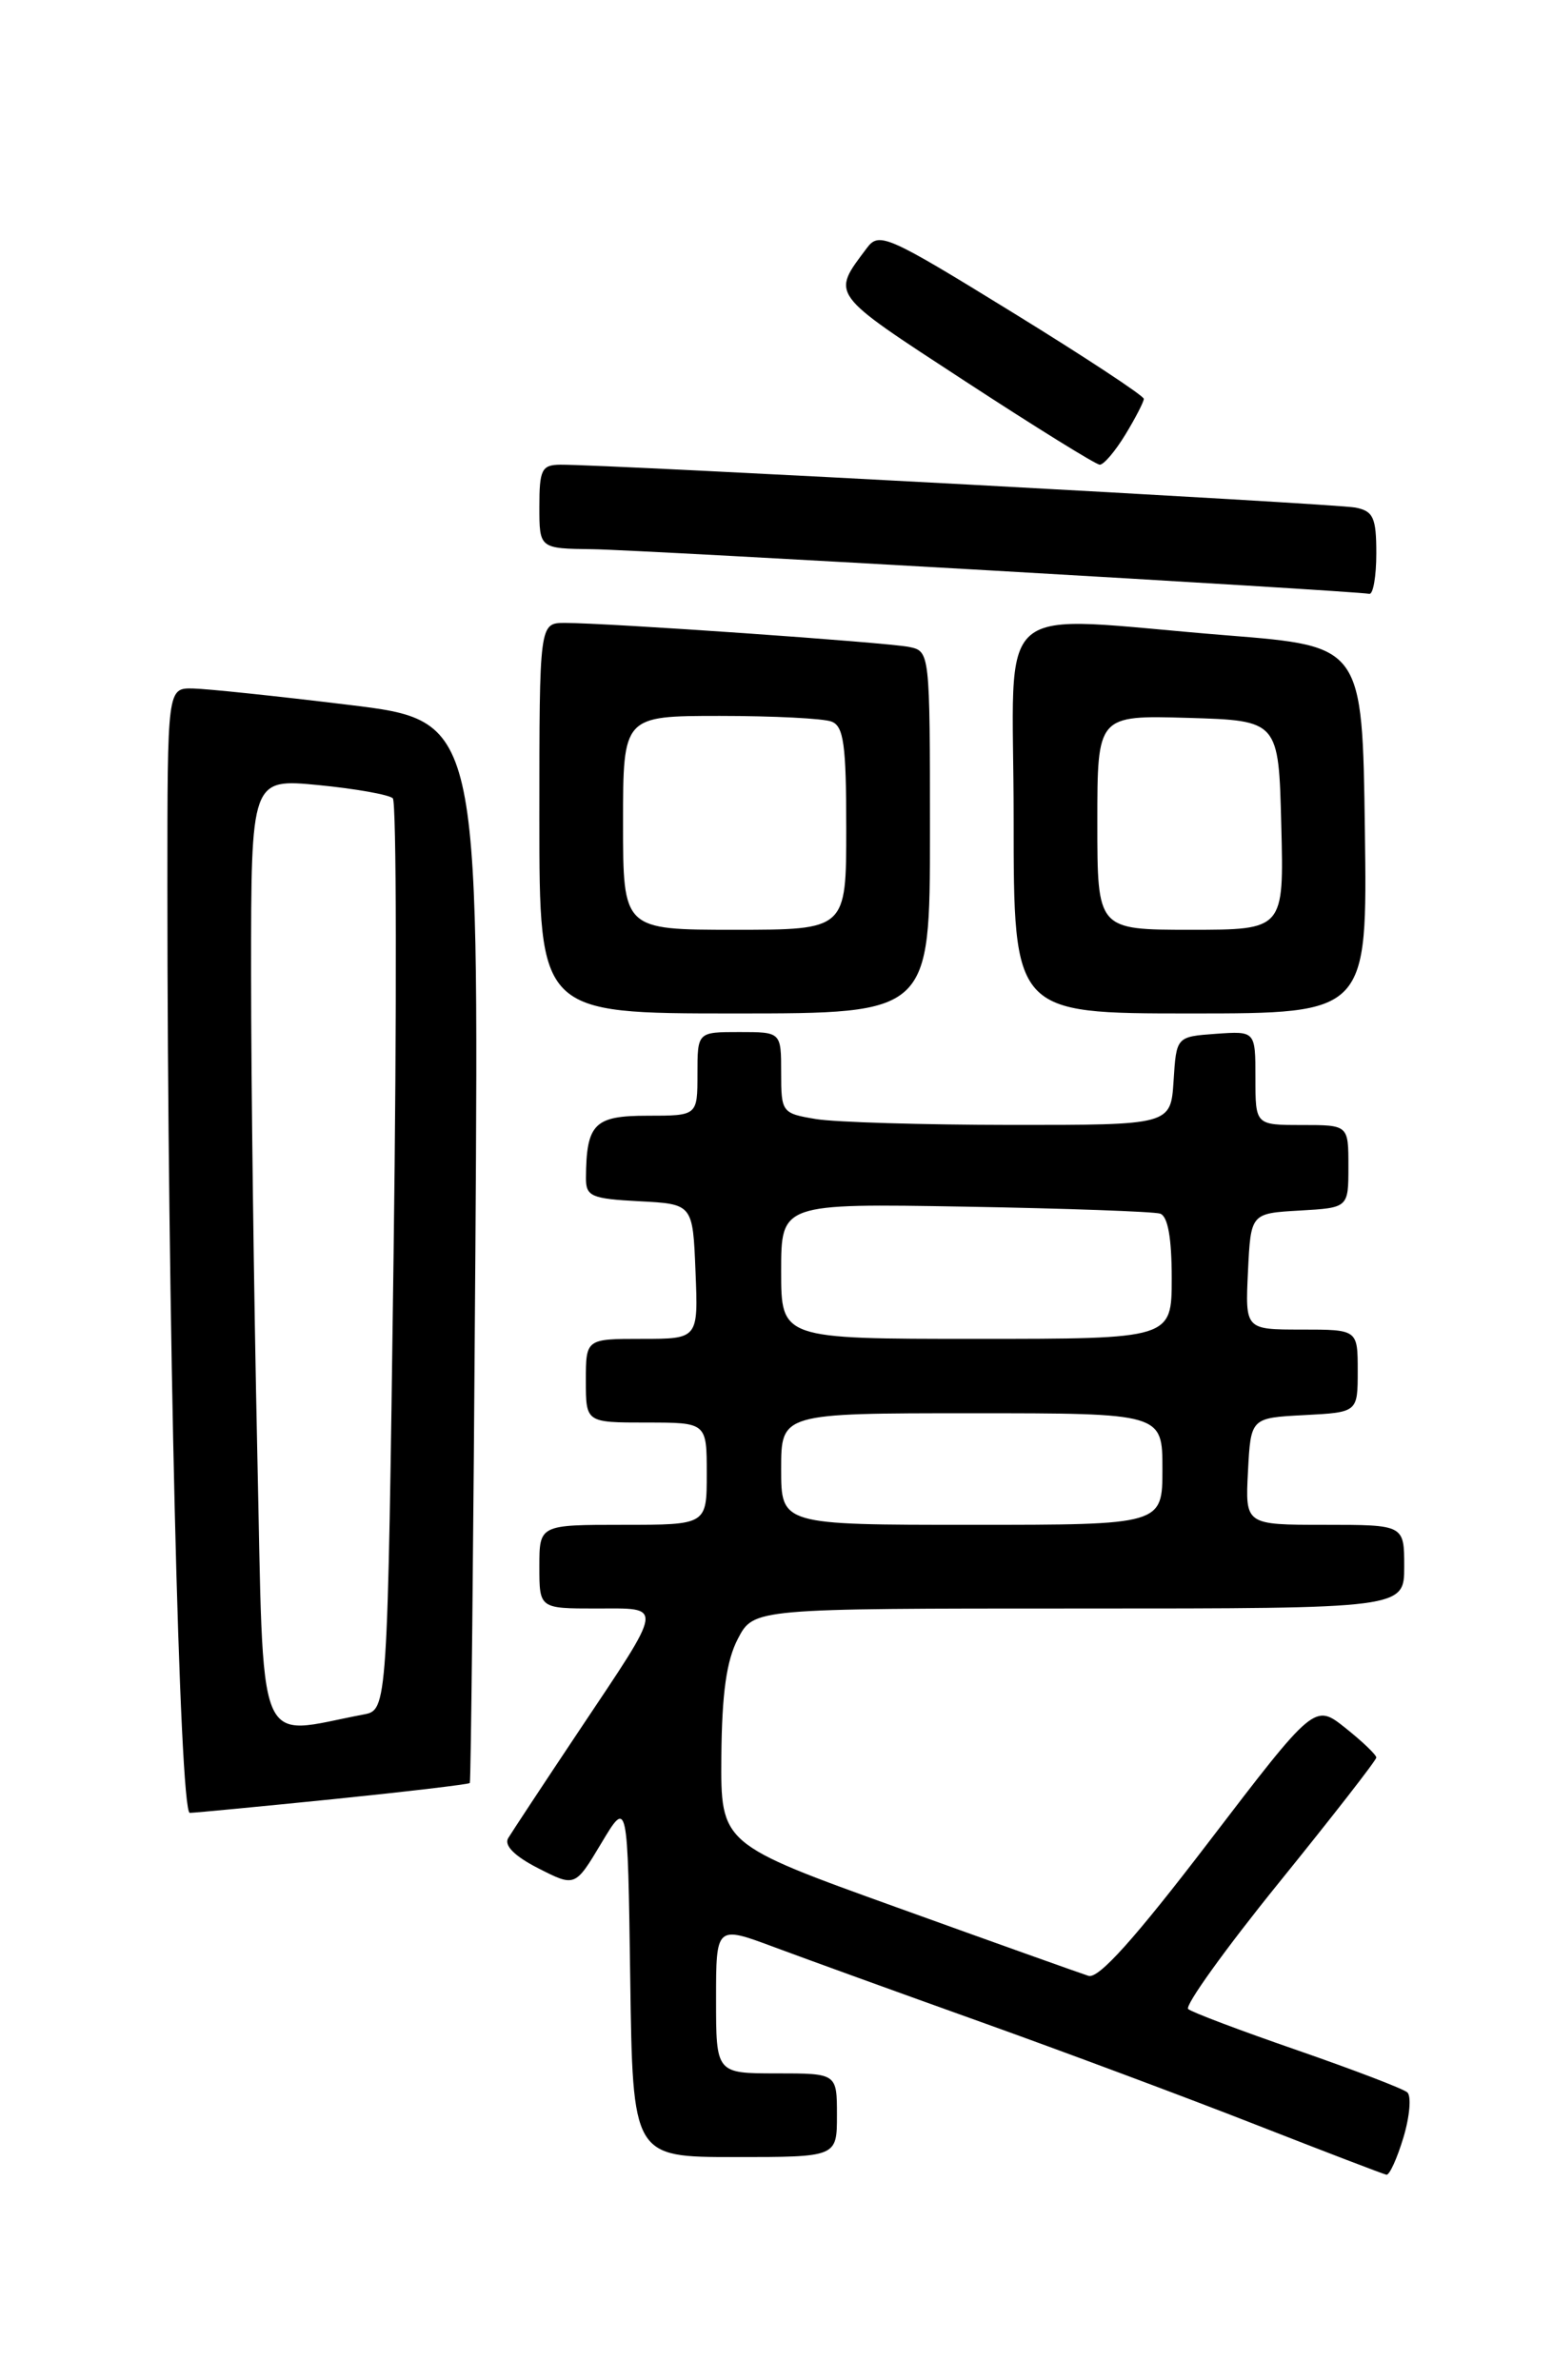 <?xml version="1.0" encoding="UTF-8" standalone="no"?>
<!DOCTYPE svg PUBLIC "-//W3C//DTD SVG 1.1//EN" "http://www.w3.org/Graphics/SVG/1.1/DTD/svg11.dtd" >
<svg xmlns="http://www.w3.org/2000/svg" xmlns:xlink="http://www.w3.org/1999/xlink" version="1.1" viewBox="0 0 167 256">
 <g >
 <path fill="currentColor"
d=" M 150.92 229.88 C 151.60 227.61 151.78 225.43 151.33 225.04 C 150.87 224.64 145.55 222.61 139.50 220.51 C 133.45 218.42 128.17 216.43 127.77 216.08 C 127.37 215.73 131.76 209.62 137.52 202.50 C 143.28 195.38 148.00 189.32 148.00 189.03 C 148.00 188.74 146.51 187.31 144.69 185.86 C 141.37 183.21 141.37 183.21 129.98 198.11 C 122.04 208.50 118.13 212.86 117.05 212.51 C 116.20 212.24 106.95 208.94 96.50 205.17 C 77.50 198.33 77.50 198.33 77.57 188.92 C 77.63 182.11 78.12 178.60 79.35 176.25 C 81.05 173.00 81.05 173.00 116.03 173.00 C 151.00 173.00 151.00 173.00 151.00 168.50 C 151.00 164.00 151.00 164.00 142.45 164.00 C 133.90 164.00 133.90 164.00 134.20 158.25 C 134.50 152.50 134.50 152.50 140.25 152.20 C 146.00 151.90 146.00 151.90 146.00 147.45 C 146.00 143.00 146.00 143.00 139.95 143.00 C 133.90 143.00 133.90 143.00 134.20 136.75 C 134.50 130.50 134.50 130.50 139.75 130.20 C 145.00 129.90 145.00 129.90 145.00 125.45 C 145.00 121.00 145.00 121.00 140.00 121.00 C 135.00 121.00 135.00 121.00 135.00 115.94 C 135.00 110.89 135.00 110.89 130.75 111.19 C 126.50 111.50 126.50 111.50 126.20 116.25 C 125.89 121.00 125.89 121.00 108.70 120.99 C 99.24 120.98 89.81 120.70 87.75 120.36 C 84.08 119.75 84.00 119.64 84.00 115.37 C 84.00 111.00 84.00 111.00 79.50 111.00 C 75.00 111.00 75.00 111.00 75.00 115.50 C 75.00 120.00 75.00 120.00 69.62 120.00 C 63.90 120.00 63.05 120.86 63.01 126.70 C 63.00 128.68 63.58 128.93 68.75 129.20 C 74.50 129.50 74.50 129.50 74.79 136.75 C 75.09 144.00 75.09 144.00 69.04 144.00 C 63.00 144.00 63.00 144.00 63.00 148.50 C 63.00 153.00 63.00 153.00 69.50 153.00 C 76.00 153.00 76.00 153.00 76.00 158.50 C 76.00 164.00 76.00 164.00 67.00 164.00 C 58.00 164.00 58.00 164.00 58.00 168.50 C 58.00 173.00 58.00 173.00 64.11 173.00 C 71.42 173.00 71.52 172.29 62.22 186.22 C 58.45 191.87 55.04 197.05 54.64 197.71 C 54.19 198.49 55.35 199.65 57.88 200.94 C 61.84 202.96 61.84 202.96 64.67 198.23 C 67.50 193.50 67.50 193.50 67.77 212.75 C 68.04 232.00 68.04 232.00 79.02 232.00 C 90.00 232.00 90.00 232.00 90.00 227.50 C 90.00 223.00 90.00 223.00 83.50 223.00 C 77.00 223.00 77.00 223.00 77.00 215.04 C 77.00 207.09 77.00 207.09 83.25 209.42 C 86.69 210.70 96.70 214.33 105.50 217.48 C 114.30 220.63 127.58 225.59 135.00 228.50 C 142.43 231.41 148.77 233.84 149.09 233.90 C 149.42 233.95 150.24 232.14 150.92 229.88 Z  M 35.90 193.50 C 43.82 192.69 50.40 191.91 50.52 191.77 C 50.64 191.62 50.91 165.85 51.12 134.50 C 51.50 77.51 51.50 77.51 37.50 75.81 C 29.80 74.87 22.26 74.08 20.75 74.05 C 18.00 74.00 18.00 74.00 18.00 95.34 C 18.00 141.11 19.30 195.00 20.41 194.98 C 21.01 194.97 27.98 194.30 35.90 193.50 Z  M 100.00 89.52 C 100.00 70.12 99.99 70.04 97.75 69.58 C 95.33 69.09 65.29 66.99 60.75 67.00 C 58.00 67.00 58.00 67.00 58.00 88.00 C 58.00 109.00 58.00 109.00 79.00 109.00 C 100.00 109.00 100.00 109.00 100.00 89.52 Z  M 146.77 89.25 C 146.50 69.50 146.50 69.50 132.00 68.34 C 106.13 66.27 109.00 63.82 109.00 88.00 C 109.00 109.00 109.00 109.00 128.02 109.00 C 147.04 109.00 147.04 109.00 146.77 89.25 Z  M 148.00 59.52 C 148.00 55.67 147.68 54.97 145.75 54.59 C 143.65 54.17 65.16 49.94 60.25 49.98 C 58.25 50.00 58.00 50.51 58.00 54.50 C 58.00 59.00 58.00 59.00 63.75 59.07 C 68.78 59.13 145.28 63.52 147.25 63.87 C 147.66 63.94 148.00 61.98 148.00 59.52 Z  M 121.01 46.75 C 122.10 44.96 122.99 43.23 123.00 42.90 C 123.00 42.57 116.61 38.36 108.81 33.56 C 95.44 25.32 94.53 24.92 93.23 26.66 C 89.38 31.80 89.09 31.40 103.72 40.96 C 111.30 45.91 117.84 49.97 118.26 49.98 C 118.69 49.99 119.92 48.54 121.01 46.75 Z  M 84.00 158.00 C 84.00 152.00 84.00 152.00 104.50 152.00 C 125.00 152.00 125.00 152.00 125.00 158.00 C 125.00 164.00 125.00 164.00 104.50 164.00 C 84.00 164.00 84.00 164.00 84.00 158.00 Z  M 84.00 136.72 C 84.00 129.44 84.00 129.44 103.75 129.78 C 114.61 129.97 124.06 130.31 124.75 130.53 C 125.58 130.80 126.00 133.13 126.00 137.47 C 126.00 144.00 126.00 144.00 105.00 144.00 C 84.00 144.00 84.00 144.00 84.00 136.72 Z  M 27.66 155.90 C 27.30 139.27 27.00 116.24 27.00 104.71 C 27.00 83.74 27.00 83.74 34.25 84.44 C 38.24 84.83 41.83 85.47 42.24 85.86 C 42.64 86.25 42.68 108.47 42.32 135.24 C 41.67 183.91 41.67 183.91 39.09 184.40 C 27.32 186.63 28.40 189.32 27.66 155.90 Z  M 67.00 88.50 C 67.00 77.00 67.00 77.00 77.42 77.00 C 83.15 77.00 88.55 77.27 89.42 77.61 C 90.73 78.11 91.00 80.10 91.00 89.11 C 91.00 100.00 91.00 100.00 79.00 100.00 C 67.00 100.00 67.00 100.00 67.00 88.50 Z  M 118.00 88.46 C 118.00 76.93 118.00 76.93 127.75 77.21 C 137.50 77.50 137.50 77.50 137.78 88.75 C 138.07 100.00 138.07 100.00 128.03 100.00 C 118.00 100.00 118.00 100.00 118.00 88.46 Z "/>
</g>
</svg>